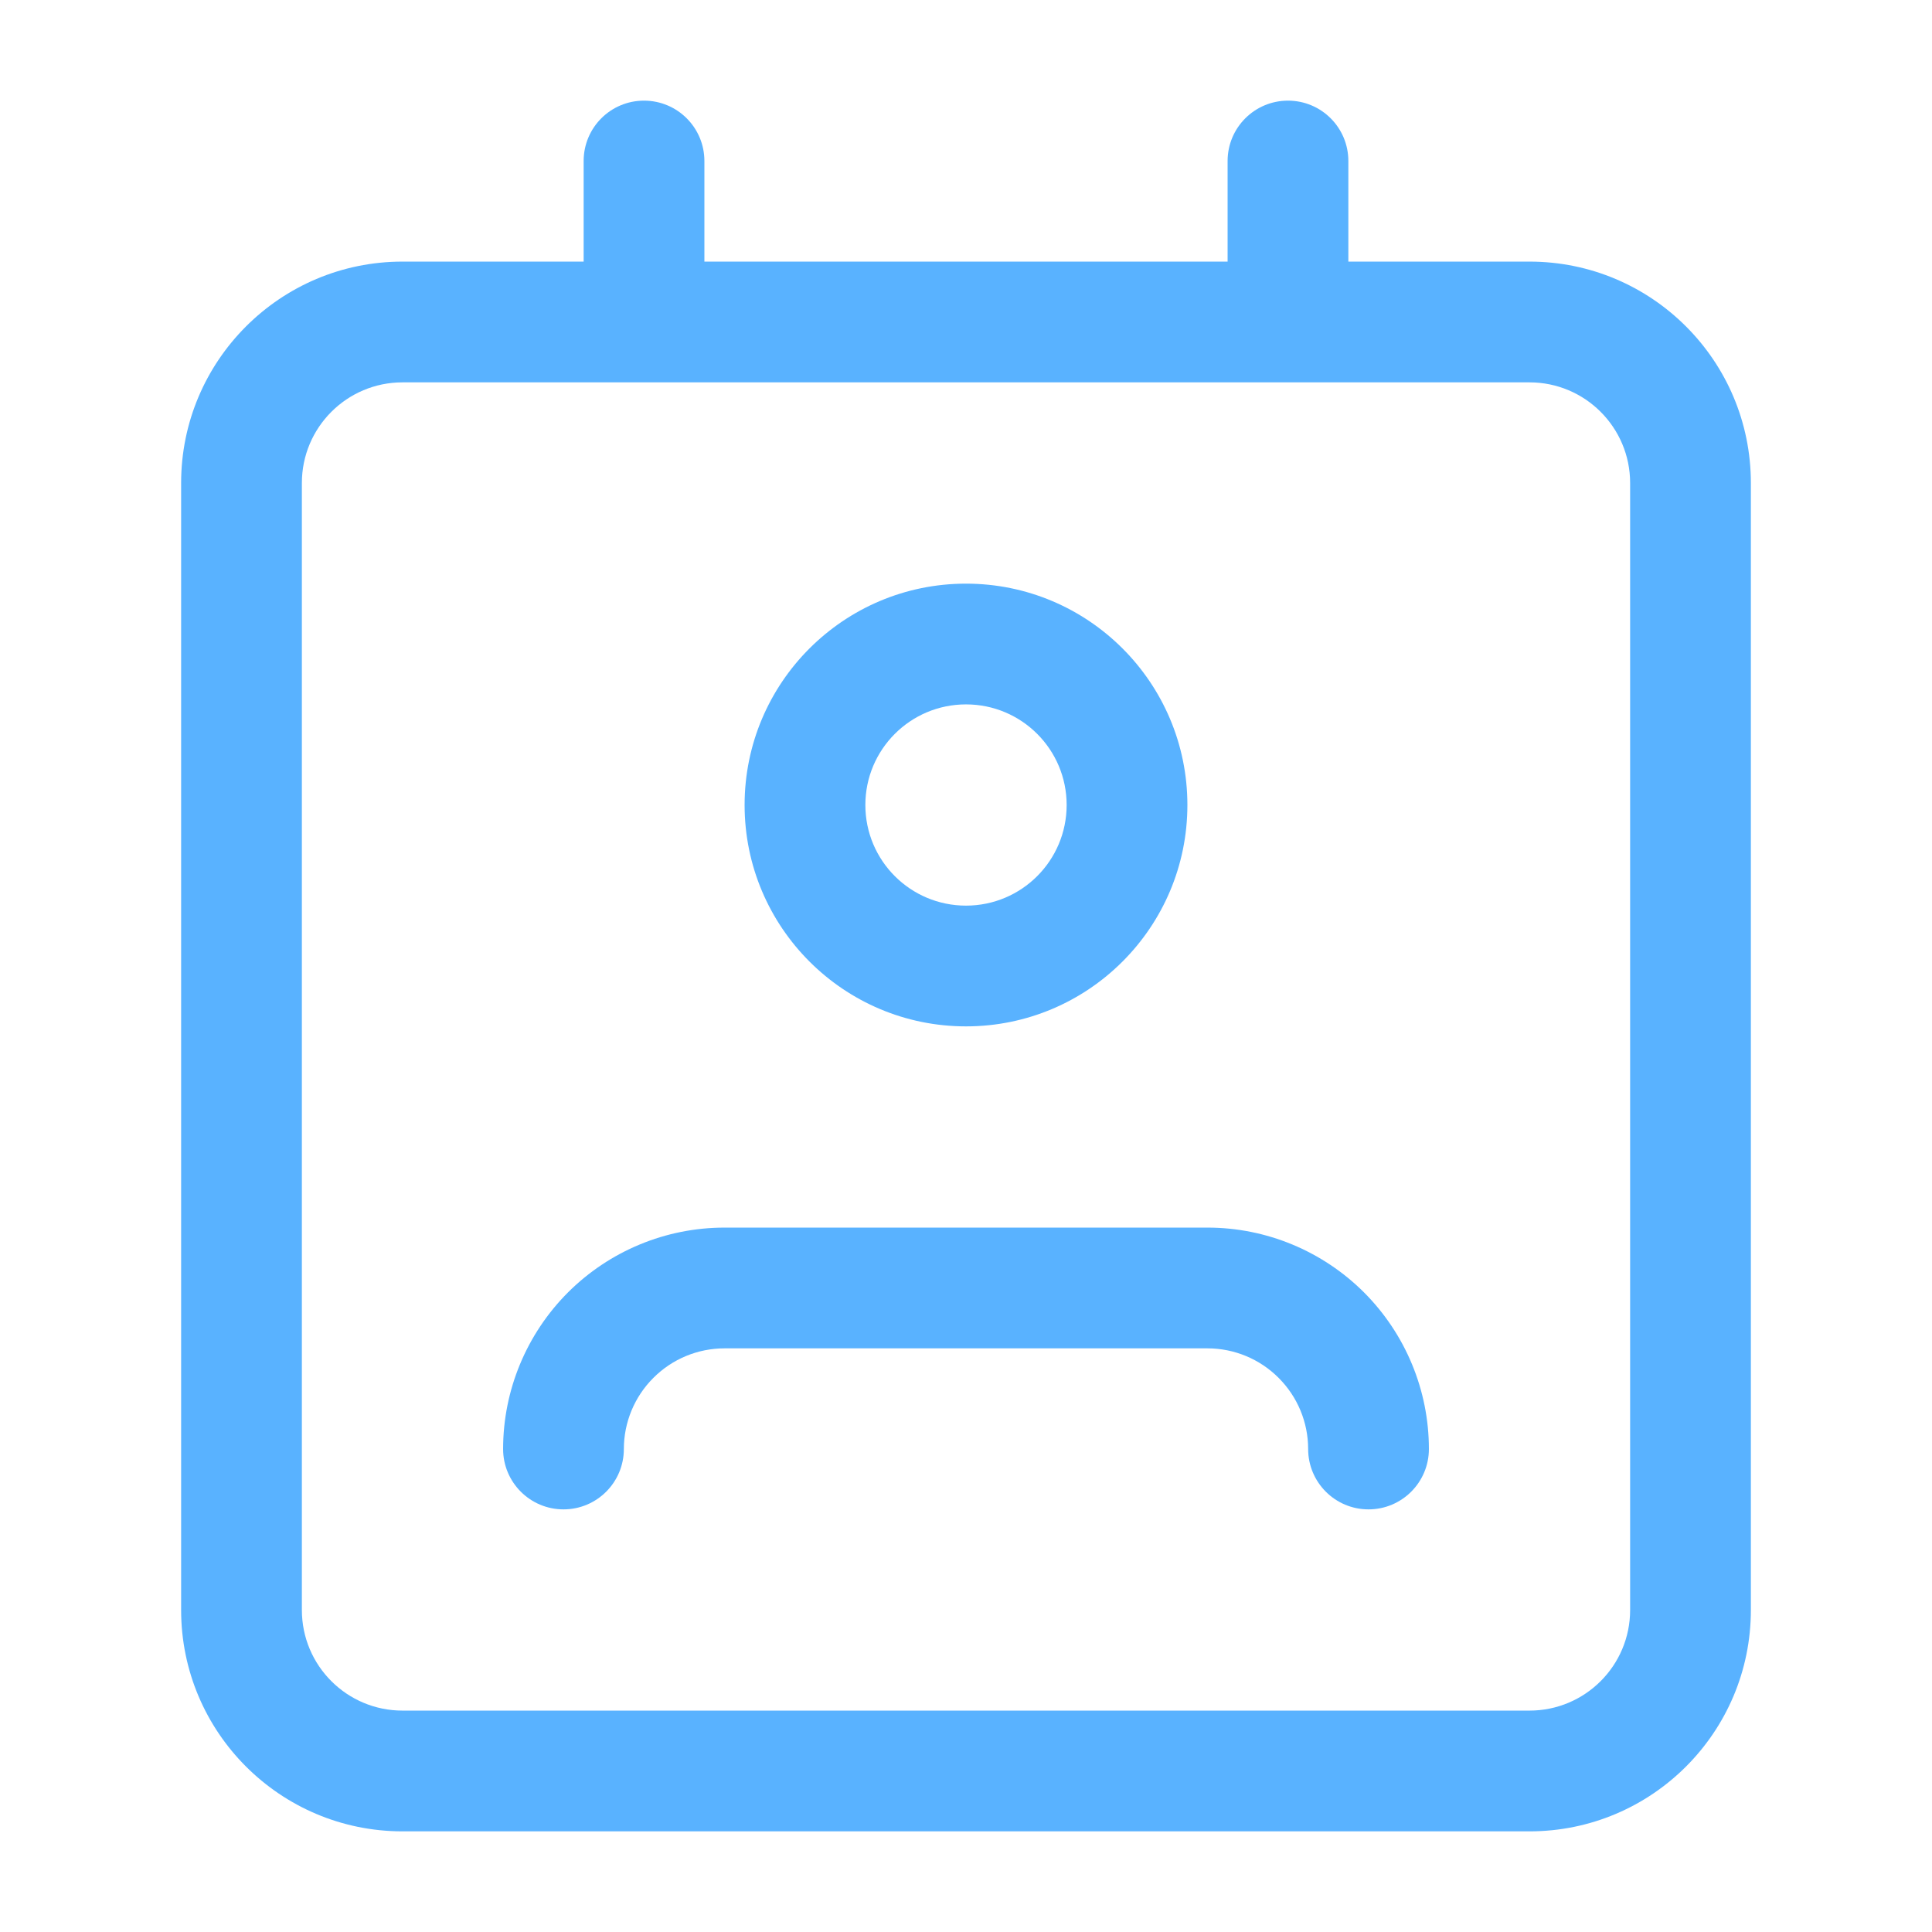 <svg width="32" height="32" viewBox="0 0 32 32" fill="none" xmlns="http://www.w3.org/2000/svg">
<path fill-rule="evenodd" clip-rule="evenodd" d="M10.667 1.667C11.219 1.667 11.667 2.114 11.667 2.667V4.333H20.333V2.667C20.333 2.114 20.781 1.667 21.333 1.667C21.886 1.667 22.333 2.114 22.333 2.667V4.333H25.333C27.358 4.333 29 5.975 29 8V26.667C29 28.692 27.358 30.333 25.333 30.333H6.667C4.642 30.333 3 28.692 3 26.667V8C3 5.975 4.642 4.333 6.667 4.333H9.667V2.667C9.667 2.114 10.114 1.667 10.667 1.667ZM6.667 6.333C5.746 6.333 5 7.08 5 8V26.667C5 27.587 5.746 28.333 6.667 28.333H25.333C26.254 28.333 27 27.587 27 26.667V8C27 7.08 26.254 6.333 25.333 6.333H6.667ZM16 11.667C15.079 11.667 14.333 12.413 14.333 13.333C14.333 14.254 15.079 15 16 15C16.921 15 17.667 14.254 17.667 13.333C17.667 12.413 16.921 11.667 16 11.667ZM12.333 13.333C12.333 11.308 13.975 9.667 16 9.667C18.025 9.667 19.667 11.308 19.667 13.333C19.667 15.358 18.025 17 16 17C13.975 17 12.333 15.358 12.333 13.333ZM9.407 21.407C10.095 20.72 11.027 20.333 12 20.333H20C20.973 20.333 21.905 20.72 22.593 21.407C23.28 22.095 23.667 23.028 23.667 24C23.667 24.552 23.219 25 22.667 25C22.114 25 21.667 24.552 21.667 24C21.667 23.558 21.491 23.134 21.178 22.822C20.866 22.509 20.442 22.333 20 22.333H12C11.558 22.333 11.134 22.509 10.822 22.822C10.509 23.134 10.333 23.558 10.333 24C10.333 24.552 9.886 25 9.333 25C8.781 25 8.333 24.552 8.333 24C8.333 23.028 8.72 22.095 9.407 21.407Z" fill="#59b2ff"/>
</svg>
